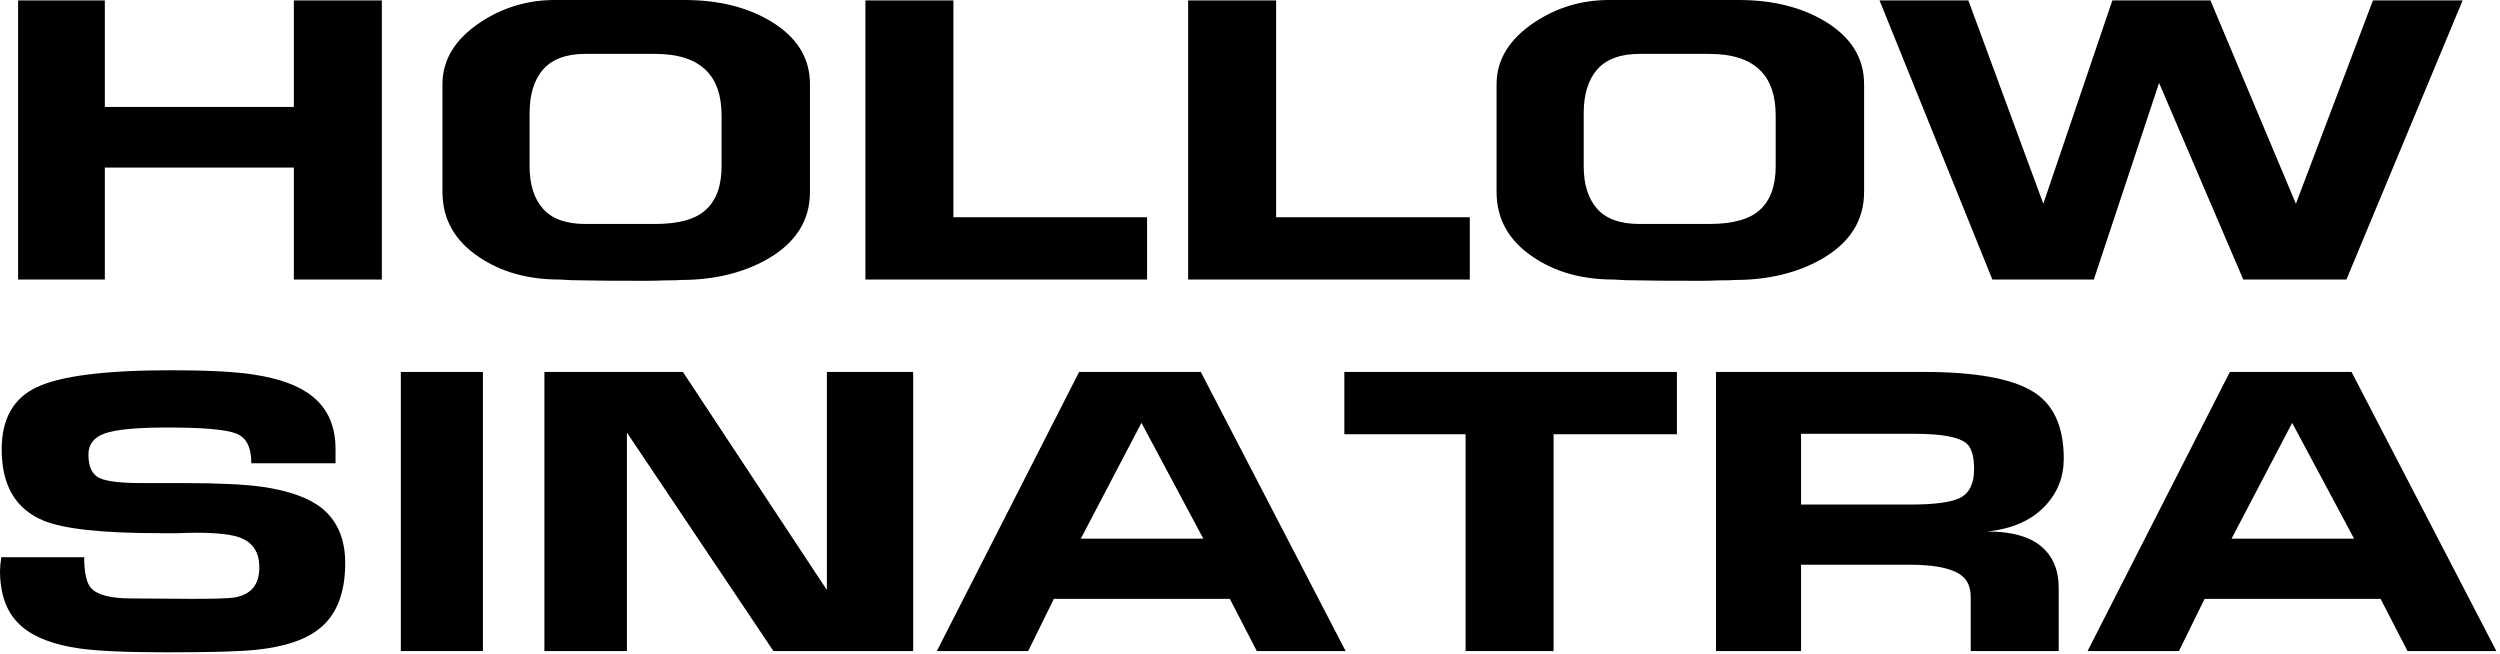 <svg width="646" height="169" viewBox="0 0 646 169" fill="none" xmlns="http://www.w3.org/2000/svg">
<g clip-path="url(#clip0)">
<path d="M98.667 72.233H75.931V43.296H27.087V72.233H4.678V0.109H27.087V27.631H75.931V0.109H98.667V72.233Z" fill="black"/>
<path d="M209.297 49.605C209.297 57.003 205.598 62.805 198.201 67.011C191.892 70.565 184.458 72.341 175.9 72.341C175.32 72.414 174.015 72.45 171.984 72.45C170.026 72.523 168.358 72.559 166.98 72.559C158.93 72.559 153.636 72.523 151.098 72.45C148.632 72.45 146.456 72.378 144.571 72.233C136.376 72.233 129.413 70.275 123.684 66.358C117.447 62.152 114.329 56.568 114.329 49.605V21.757C114.329 15.447 117.592 10.117 124.119 5.766C129.921 1.922 136.339 0 143.374 0H176.879C185.582 0 192.979 1.813 199.071 5.439C205.889 9.5 209.297 14.94 209.297 21.757V49.605ZM186.452 42.97V29.807C186.452 24.803 185.183 20.995 182.645 18.384C179.817 15.411 175.356 13.924 169.265 13.924H151.206C146.347 13.924 142.721 15.266 140.328 17.949C138.007 20.633 136.847 24.404 136.847 29.263V42.97C136.847 47.684 138.007 51.346 140.328 53.957C142.649 56.568 146.275 57.873 151.206 57.873H169.265C175.429 57.873 179.817 56.64 182.427 54.174C185.111 51.709 186.452 47.974 186.452 42.97Z" fill="black"/>
<path d="M296.401 72.233H223.624V0.109H246.36V56.133H296.401V72.233Z" fill="black"/>
<path d="M379.795 72.233H307.018V0.109H329.754V56.133H379.795V72.233Z" fill="black"/>
<path d="M481.682 49.605C481.682 57.003 477.983 62.805 470.586 67.011C464.277 70.565 456.843 72.341 448.285 72.341C447.705 72.414 446.4 72.45 444.369 72.45C442.411 72.523 440.743 72.559 439.365 72.559C431.315 72.559 426.021 72.523 423.483 72.45C421.017 72.45 418.841 72.378 416.956 72.233C408.761 72.233 401.798 70.275 396.069 66.358C389.832 62.152 386.714 56.568 386.714 49.605V21.757C386.714 15.447 389.977 10.117 396.504 5.766C402.306 1.922 408.724 0 415.759 0H449.264C457.967 0 465.364 1.813 471.456 5.439C478.274 9.5 481.682 14.94 481.682 21.757V49.605ZM458.837 42.97V29.807C458.837 24.803 457.568 20.995 455.03 18.384C452.202 15.411 447.741 13.924 441.65 13.924H423.591C418.732 13.924 415.106 15.266 412.713 17.949C410.392 20.633 409.232 24.404 409.232 29.263V42.97C409.232 47.684 410.392 51.346 412.713 53.957C415.034 56.568 418.66 57.873 423.591 57.873H441.65C447.814 57.873 452.202 56.64 454.812 54.174C457.496 51.709 458.837 47.974 458.837 42.97Z" fill="black"/>
<path d="M636.341 0.109L606.316 72.233H579.664L557.907 21.43L541.046 72.233H514.829L485.675 0.109H508.628L527.992 52.651L545.832 0.109H571.179L593.262 52.651L613.17 0.109H636.341Z" fill="black"/>
<path d="M89.203 145.497C89.203 153.039 87.1 158.587 82.893 162.141C79.34 165.187 73.792 167.109 66.249 167.906C62.261 168.341 54.573 168.559 43.187 168.559C32.816 168.559 25.31 168.233 20.669 167.58C13.924 166.637 8.884 164.715 5.548 161.814C1.849 158.623 0 153.837 0 147.455C0 147.092 0.036 146.512 0.109 145.714C0.254 144.844 0.326 144.264 0.326 143.974H21.757C21.757 147.963 22.337 150.61 23.497 151.915C25.093 153.728 28.574 154.635 33.941 154.635L49.605 154.743C55.262 154.743 58.852 154.635 60.375 154.417C64.799 153.764 67.011 151.153 67.011 146.585C67.011 142.886 65.488 140.384 62.442 139.078C60.266 138.136 56.35 137.664 50.693 137.664C49.17 137.664 47.611 137.701 46.016 137.773C44.42 137.773 42.825 137.773 41.229 137.773C26.434 137.773 16.426 136.685 11.205 134.51C4.025 131.536 0.435 125.408 0.435 116.125C0.435 108.22 3.481 102.853 9.573 100.025C15.737 97.124 27.268 95.674 44.166 95.674C53.522 95.674 60.593 96.036 65.379 96.761C72.196 97.777 77.309 99.662 80.718 102.418C84.707 105.609 86.701 110.142 86.701 116.016V119.715H64.944C64.944 115.509 63.602 112.934 60.919 111.991C58.308 110.976 52.398 110.468 43.187 110.468C35.355 110.468 29.988 110.976 27.087 111.991C24.259 113.007 22.845 114.82 22.845 117.43C22.845 120.549 23.787 122.58 25.673 123.522C27.559 124.393 31.221 124.828 36.66 124.828H47.321C56.459 124.828 63.312 125.154 67.881 125.807C74.771 126.822 79.884 128.671 83.22 131.355C87.209 134.618 89.203 139.332 89.203 145.497Z" fill="black"/>
<path d="M124.787 168.233H103.574V96.109H124.787V168.233Z" fill="black"/>
<path d="M235.967 168.233H199.851L161.994 111.774V168.233H140.672V96.109H176.462L213.666 152.459V96.109H235.967V168.233Z" fill="black"/>
<path d="M347.709 168.233H324.755L317.793 154.743H272.321L265.685 168.233H242.079L278.848 96.109H310.287L347.709 168.233ZM310.94 139.187L294.948 109.272L279.283 139.187H310.94Z" fill="black"/>
<path d="M433.317 112.209H401.444V168.233H378.708V112.209H347.378V96.109H433.317V112.209Z" fill="black"/>
<path d="M533.276 118.518C533.276 123.232 531.681 127.294 528.49 130.702C524.936 134.473 519.932 136.685 513.478 137.338C519.715 137.338 524.356 138.607 527.402 141.145C530.448 143.684 531.971 147.274 531.971 151.915V168.233H509.235V154.199C509.235 151.081 507.93 148.942 505.319 147.781C502.708 146.548 498.828 145.932 493.679 145.932H465.395V168.233H443.421V96.109H497.051C510.178 96.109 519.497 97.74 525.009 101.004C530.52 104.195 533.276 110.033 533.276 118.518ZM510.105 121.238C510.105 117.829 509.416 115.581 508.038 114.493C506.008 112.898 501.656 112.1 494.984 112.1H465.395V130.376H493.679C499.916 130.376 504.195 129.796 506.515 128.635C508.909 127.402 510.105 124.937 510.105 121.238Z" fill="black"/>
<path d="M645.059 168.233H622.105L615.143 154.743H569.671L563.036 168.233H539.429L576.198 96.109H607.637L645.059 168.233ZM608.29 139.187L592.298 109.272L576.634 139.187H608.29Z" fill="black"/>
</g>
<defs>
<clipPath id="clip0">
<rect width="645.059" height="168.559" fill="white"/>
</clipPath>
</defs>
</svg>
